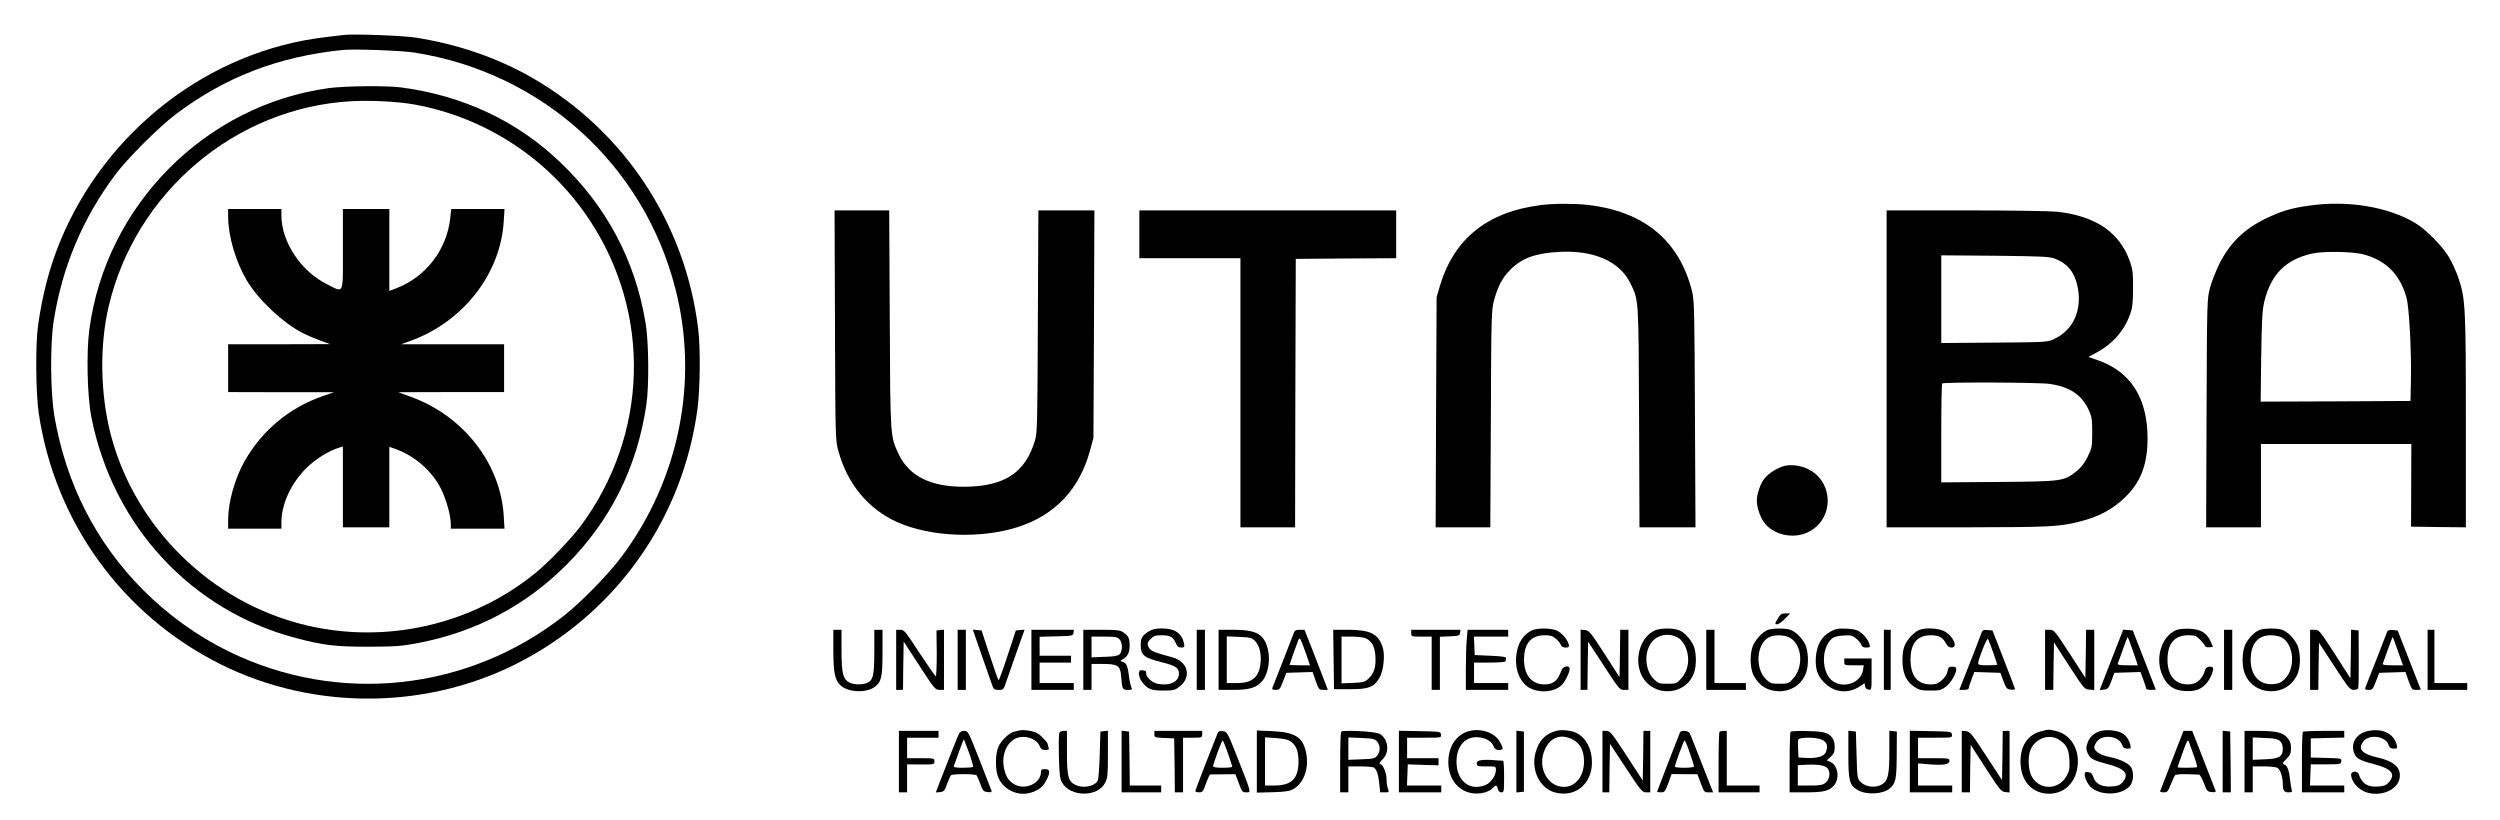 <?xml version="1.0" standalone="no"?>
<!DOCTYPE svg PUBLIC "-//W3C//DTD SVG 20010904//EN"
 "http://www.w3.org/TR/2001/REC-SVG-20010904/DTD/svg10.dtd">
<svg version="1.0" xmlns="http://www.w3.org/2000/svg"
 width="1830pt" height="600pt" viewBox="0 0 1830 600"
 preserveAspectRatio="xMidYMid meet">

<g transform="translate(0,600) scale(0.1,-0.1)"
fill="#000000" stroke="none">
<path d="M2515 5744 c-16 -2 -73 -9 -125 -15 -858 -98 -1618 -684 -1953 -1504
-74 -182 -127 -383 -158 -605 -20 -137 -17 -495 4 -641 117 -797 610 -1479
1327 -1839 699 -351 1553 -337 2237 36 693 377 1155 1052 1259 1834 19 147 22
440 5 580 -93 773 -541 1452 -1214 1840 -256 147 -550 248 -857 295 -99 15
-459 28 -525 19z m520 -129 c932 -147 1675 -819 1908 -1725 175 -677 29 -1402
-396 -1969 -96 -128 -294 -330 -420 -429 -707 -553 -1651 -653 -2454 -260
-230 113 -444 267 -628 452 -344 347 -562 776 -647 1271 -29 174 -32 520 -5
695 62 395 210 747 449 1069 91 122 325 355 449 448 360 270 746 418 1214 467
85 9 434 -4 530 -19z"/>
<path d="M2407 5355 c-905 -124 -1633 -858 -1753 -1768 -23 -172 -15 -489 15
-642 159 -796 729 -1412 1495 -1615 204 -54 290 -64 536 -64 202 1 239 4 365
28 421 81 787 275 1085 575 320 322 513 710 581 1166 21 135 18 463 -5 599
-77 463 -285 854 -628 1181 -314 300 -709 485 -1161 545 -107 14 -410 11 -530
-5z m621 -119 c523 -93 989 -398 1284 -841 459 -689 435 -1575 -61 -2245 -69
-92 -232 -263 -326 -340 -471 -385 -1102 -528 -1692 -385 -689 167 -1246 714
-1423 1397 -76 296 -82 644 -15 933 195 836 927 1456 1775 1504 144 8 337 -2
458 -23z"/>
<path d="M1670 4413 c0 -141 56 -330 136 -465 87 -145 266 -313 414 -388 25
-13 79 -36 120 -51 l75 -28 -372 -1 -373 0 0 -175 0 -175 388 -1 387 0 -81
-28 c-245 -85 -444 -250 -572 -474 -72 -126 -122 -302 -122 -432 l0 -65 195 0
195 0 0 48 c0 130 70 283 179 392 71 71 168 131 249 155 l22 6 0 -295 0 -296
170 0 170 0 0 295 0 294 41 -14 c145 -51 273 -163 339 -297 39 -81 69 -190 70
-255 l0 -33 197 0 196 0 -6 99 c-25 381 -297 728 -679 866 l-93 34 388 1 387
0 0 175 0 175 -377 0 -378 0 65 23 c385 137 661 486 687 870 l6 97 -195 0
-195 0 -7 -65 c-24 -231 -179 -433 -395 -515 l-51 -20 0 300 0 300 -170 0
-170 0 0 -295 c0 -343 11 -320 -121 -253 -187 94 -329 309 -329 500 l0 48
-195 0 -195 0 0 -57z"/>
<path d="M11280 4499 c-390 -49 -635 -244 -739 -589 l-25 -85 -4 -842 -3 -843
200 0 200 0 4 793 c3 752 4 796 23 867 28 104 61 167 119 225 83 85 185 122
355 131 255 15 447 -69 524 -229 62 -128 60 -96 64 -979 l3 -808 205 0 205 0
-4 828 c-3 729 -5 835 -20 895 -92 374 -350 589 -763 637 -102 11 -250 11
-344 -1z"/>
<path d="M16905 4495 c-134 -18 -209 -41 -320 -95 -160 -78 -264 -180 -341
-335 -24 -49 -54 -126 -66 -170 -22 -79 -23 -88 -26 -917 l-3 -838 201 0 200
0 0 305 0 305 550 0 551 0 -1 -302 -1 -303 200 -3 201 -2 0 777 c0 844 -3 892
-55 1051 -15 42 -45 109 -67 147 -49 83 -170 206 -251 254 -200 118 -491 166
-772 126z m400 -358 c164 -46 265 -149 311 -318 19 -68 36 -385 32 -594 l-3
-160 -549 -3 -548 -2 4 327 c4 270 8 341 22 403 49 202 156 310 351 354 84 19
303 15 380 -7z"/>
<path d="M6112 3618 c3 -836 3 -844 26 -923 66 -238 217 -421 428 -516 240
-109 613 -125 884 -37 272 87 451 276 528 557 l26 96 4 833 3 832 -205 0 -205
0 -4 -812 c-3 -746 -4 -818 -21 -872 -71 -238 -225 -338 -521 -339 -244 0
-401 78 -477 239 -62 132 -61 123 -65 992 l-4 792 -200 0 -200 0 3 -842z"/>
<path d="M8340 4285 l0 -175 370 0 370 0 0 -985 0 -985 200 0 200 0 2 983 3
982 368 3 367 2 0 175 0 175 -940 0 -940 0 0 -175z"/>
<path d="M13810 3300 l0 -1160 588 0 c599 1 674 4 821 41 146 36 248 92 341
183 112 110 160 240 160 428 0 296 -126 491 -369 573 l-64 22 59 32 c118 63
202 158 246 279 17 46 21 81 22 187 1 112 -2 140 -22 198 -75 215 -247 334
-532 367 -47 5 -347 10 -667 10 l-583 0 0 -1160z m1231 807 c98 -38 149 -104
170 -221 28 -165 -39 -305 -176 -368 -49 -23 -58 -23 -437 -26 l-388 -3 0 321
0 321 393 -3 c340 -4 398 -6 438 -21z m-39 -917 c147 -21 235 -79 286 -188 24
-51 27 -69 27 -167 0 -105 -2 -114 -33 -178 -24 -49 -48 -79 -83 -107 -92 -73
-102 -74 -571 -78 l-418 -3 0 359 c0 197 3 362 7 365 10 11 710 8 785 -3z"/>
<path d="M13069 2591 c-51 -10 -124 -55 -155 -96 -29 -38 -54 -112 -54 -160 0
-53 29 -134 63 -172 73 -83 212 -109 315 -57 193 96 186 378 -13 465 -50 22
-110 29 -156 20z"/>
<path d="M13012 1470 c-21 -37 -21 -40 -4 -40 10 0 36 18 57 40 l39 40 -34 0
c-30 0 -38 -6 -58 -40z"/>
<path d="M8410 1379 c-48 -30 -59 -48 -60 -97 0 -79 22 -97 160 -131 94 -24
120 -41 120 -81 0 -61 -66 -92 -155 -76 -41 8 -85 48 -85 77 0 19 -3 21 -37
23 -24 1 -21 -49 5 -83 40 -55 68 -66 156 -66 74 0 86 3 118 27 94 72 65 187
-55 218 -118 31 -147 42 -162 62 -21 31 -19 45 10 73 19 20 34 25 75 25 64 0
88 -12 106 -56 11 -26 20 -34 40 -34 24 0 26 3 21 30 -16 75 -67 110 -164 110
-41 0 -68 -6 -93 -21z"/>
<path d="M11215 1386 c-73 -33 -117 -114 -118 -218 -1 -91 38 -171 102 -205
73 -38 175 -30 230 20 26 24 60 92 61 120 0 30 -49 22 -60 -10 -28 -77 -60
-103 -125 -103 -92 0 -149 68 -149 180 -1 119 51 180 151 180 41 0 58 -5 82
-25 16 -14 33 -35 36 -45 4 -14 15 -20 35 -20 24 0 27 3 23 23 -9 36 -49 83
-86 101 -42 19 -140 21 -182 2z"/>
<path d="M12115 1386 c-109 -48 -157 -214 -97 -332 84 -163 325 -148 383 23
17 49 17 137 0 186 -17 49 -67 106 -108 123 -41 18 -139 17 -178 0z m173 -57
c13 -8 32 -31 43 -51 43 -84 33 -182 -26 -246 -32 -35 -36 -37 -99 -37 -60 0
-67 2 -99 33 -62 60 -74 181 -26 258 42 68 134 88 207 43z"/>
<path d="M12940 1389 c-35 -14 -78 -57 -103 -104 -30 -56 -30 -173 0 -230 40
-76 105 -115 190 -115 90 1 166 54 194 137 21 59 16 161 -8 208 -25 48 -68 90
-106 104 -35 14 -133 13 -167 0z m165 -59 c88 -54 98 -213 20 -298 -32 -35
-36 -37 -99 -37 -60 0 -67 2 -99 33 -82 80 -70 257 21 307 40 21 118 19 157
-5z"/>
<path d="M13400 1377 c-65 -34 -101 -97 -108 -187 -6 -92 14 -146 75 -199 69
-62 166 -68 244 -17 l38 25 3 -22 c2 -14 11 -23 26 -25 22 -3 22 -2 22 112 l0
116 -100 0 -100 0 0 -25 c0 -24 2 -25 71 -25 l72 0 -6 -36 c-15 -89 -131 -135
-215 -84 -88 54 -96 241 -13 315 16 13 41 20 85 23 56 4 65 1 93 -22 18 -15
35 -36 38 -46 4 -14 15 -20 36 -20 27 0 30 3 24 23 -9 31 -36 67 -69 91 -20
15 -46 22 -99 24 -61 3 -79 0 -117 -21z"/>
<path d="M14050 1389 c-36 -14 -79 -58 -103 -104 -15 -30 -20 -60 -21 -115 -1
-95 27 -159 87 -198 35 -23 51 -27 117 -27 69 0 80 3 114 29 37 28 75 93 76
129 0 12 -8 17 -29 17 -25 0 -30 -5 -35 -34 -4 -22 -20 -46 -42 -65 -28 -25
-43 -31 -82 -31 -97 0 -147 63 -147 185 1 117 50 175 150 175 57 0 88 -17 110
-61 11 -20 23 -29 40 -29 51 0 12 86 -54 120 -44 22 -136 27 -181 9z"/>
<path d="M15925 1386 c-108 -50 -153 -215 -92 -338 35 -70 80 -101 157 -106
73 -5 118 9 157 51 28 30 53 83 53 113 0 21 -50 17 -56 -3 -23 -78 -64 -113
-129 -113 -94 0 -149 66 -149 180 0 120 51 180 153 180 47 0 57 -4 85 -32 18
-18 35 -39 37 -46 3 -8 15 -12 31 -10 l27 3 -18 41 c-29 63 -72 88 -156 92
-44 1 -81 -3 -100 -12z"/>
<path d="M16540 1389 c-36 -14 -79 -58 -103 -104 -24 -47 -29 -149 -8 -208 28
-83 104 -136 194 -137 85 0 150 39 190 115 30 57 30 174 0 230 -26 48 -68 90
-106 104 -35 14 -133 13 -167 0z m160 -54 c92 -48 106 -226 24 -306 -27 -26
-43 -33 -86 -37 -99 -7 -163 63 -163 178 0 117 52 180 148 180 26 0 61 -7 77
-15z"/>
<path d="M6100 1250 c0 -177 11 -230 55 -269 56 -49 183 -55 245 -11 52 37 60
71 60 254 l0 166 -30 0 -30 0 0 -160 c0 -176 -9 -212 -56 -230 -35 -14 -94
-12 -124 3 -49 24 -60 67 -60 235 l0 152 -30 0 -30 0 0 -140z"/>
<path d="M6560 1170 l0 -220 25 0 25 0 2 177 3 177 115 -177 c110 -169 116
-177 148 -177 l32 0 0 221 0 220 -27 -3 -28 -3 2 -167 c0 -93 -3 -168 -7 -168
-4 0 -58 77 -119 170 -103 158 -112 170 -141 170 l-30 0 0 -220z"/>
<path d="M7010 1170 l0 -220 30 0 30 0 0 220 0 220 -30 0 -30 0 0 -220z"/>
<path d="M7181 1218 c34 -95 68 -194 77 -220 15 -45 18 -48 52 -48 36 0 36 0
62 78 14 42 49 141 77 220 l51 143 -32 -3 -32 -3 -60 -182 c-33 -101 -63 -183
-66 -183 -3 0 -32 82 -65 183 l-60 182 -32 3 -32 3 60 -173z"/>
<path d="M7550 1170 l0 -220 155 0 155 0 0 25 0 25 -125 0 -125 0 0 75 0 75
115 0 115 0 0 25 0 25 -115 0 -115 0 0 70 0 69 123 3 c118 3 122 4 125 26 l3
22 -155 0 -156 0 0 -220z"/>
<path d="M7930 1170 l0 -220 30 0 30 0 0 95 0 95 84 0 c108 0 127 -13 133 -91
7 -95 9 -99 49 -99 30 0 33 2 26 18 -5 9 -13 44 -17 76 -9 79 -19 103 -46 111
-21 7 -21 8 -3 17 37 20 54 51 53 103 0 53 -8 70 -49 98 -20 14 -48 17 -157
17 l-133 0 0 -220z m265 150 c23 -26 23 -86 1 -109 -13 -12 -41 -17 -111 -19
l-95 -4 0 76 0 76 93 0 c82 0 96 -3 112 -20z"/>
<path d="M8760 1170 l0 -220 30 0 30 0 0 220 0 220 -30 0 -30 0 0 -220z"/>
<path d="M8920 1170 l0 -220 108 0 c122 0 170 16 214 68 42 50 59 157 37 237
-29 104 -84 134 -246 135 l-113 0 0 -220z m264 141 c33 -31 49 -91 44 -156 -9
-111 -59 -155 -174 -155 l-74 0 0 171 0 171 89 -4 c78 -3 93 -6 115 -27z"/>
<path d="M9473 1373 c-5 -15 -143 -369 -160 -410 -3 -9 5 -13 25 -13 28 0 32
5 54 63 l24 62 96 3 96 3 23 -66 c23 -62 25 -65 56 -65 l33 0 -24 63 c-13 34
-51 133 -85 220 l-62 157 -35 0 c-24 0 -37 -5 -41 -17z m86 -155 l30 -88 -74
0 c-41 0 -75 2 -75 4 0 4 39 116 62 176 12 31 15 25 57 -92z"/>
<path d="M9762 1173 l3 -218 115 0 c139 0 177 14 217 82 31 53 43 168 24 226
-32 97 -90 126 -249 127 l-113 0 3 -217z m237 154 c44 -22 65 -62 69 -131 5
-78 -9 -123 -49 -162 -28 -27 -37 -29 -115 -33 l-84 -3 0 171 0 171 78 0 c42
0 88 -6 101 -13z"/>
<path d="M10330 1365 c0 -24 2 -25 75 -25 l75 0 0 -195 0 -195 30 0 30 0 0
195 0 194 73 3 c66 3 72 5 75 26 l3 22 -180 0 -181 0 0 -25z"/>
<path d="M10737 1323 c-4 -38 -7 -137 -7 -220 l0 -153 155 0 155 0 0 25 0 25
-125 0 -125 0 0 75 0 75 115 0 c69 0 115 4 116 10 1 6 2 16 3 23 1 9 -30 13
-114 17 l-115 5 -3 68 -3 67 126 0 125 0 0 25 0 25 -149 0 -148 0 -6 -67z"/>
<path d="M11570 1171 l0 -221 25 0 25 0 2 177 3 176 115 -176 c110 -169 116
-177 148 -177 l32 0 0 220 0 220 -30 0 -30 0 -2 -173 -3 -174 -110 171 c-102
158 -113 171 -143 174 l-32 3 0 -220z"/>
<path d="M12490 1170 l0 -220 145 0 145 0 0 25 0 25 -115 0 -115 0 0 195 0
195 -30 0 -30 0 0 -220z"/>
<path d="M13790 1170 l0 -220 25 0 25 0 0 220 0 220 -25 0 -25 0 0 -220z"/>
<path d="M14497 1348 c-8 -24 -47 -123 -85 -220 l-70 -178 34 0 c19 0 34 4 34
10 0 5 9 34 21 65 l21 56 95 -3 96 -3 22 -60 c20 -54 26 -60 54 -63 17 -2 31
0 31 5 -1 4 -38 103 -83 218 l-82 210 -36 3 c-35 3 -37 1 -52 -40z m92 -121
c17 -49 31 -90 31 -93 0 -2 -31 -4 -70 -4 -53 0 -70 3 -70 14 0 27 63 187 71
179 4 -4 21 -48 38 -96z"/>
<path d="M14970 1170 l0 -220 30 0 30 0 2 174 3 174 111 -172 c108 -166 112
-171 147 -174 l37 -3 0 220 0 221 -30 0 -30 0 -2 -176 -3 -176 -114 176 c-110
170 -116 176 -148 176 l-33 0 0 -220z"/>
<path d="M15480 1233 c-34 -87 -73 -186 -86 -221 l-24 -63 31 3 c28 3 34 9 54
63 l22 60 96 3 95 3 21 -56 c12 -31 21 -60 21 -65 0 -6 16 -10 35 -10 19 0 35
1 35 3 0 1 -38 99 -84 217 l-84 215 -35 3 -35 3 -62 -158z m134 0 l35 -103
-75 0 c-57 0 -75 3 -72 13 3 6 20 54 38 105 18 51 34 91 35 90 2 -2 19 -49 39
-105z"/>
<path d="M16280 1170 l0 -220 30 0 30 0 0 220 0 220 -30 0 -30 0 0 -220z"/>
<path d="M16910 1170 l0 -220 30 0 30 0 2 172 3 173 113 -173 c102 -157 115
-172 141 -172 16 0 31 6 33 13 3 6 5 104 4 217 l-1 205 -27 3 -28 3 -2 -178
-3 -178 -114 178 c-111 171 -115 177 -148 177 l-33 0 0 -220z"/>
<path d="M17473 1373 c-5 -15 -143 -368 -160 -410 -3 -9 5 -13 25 -13 28 0 32
5 54 63 l24 62 96 3 96 3 23 -66 c23 -62 25 -65 56 -65 18 0 33 1 33 3 0 1
-38 99 -85 217 l-84 215 -35 3 c-28 2 -38 -1 -43 -15z m80 -140 l37 -103 -76
0 c-57 0 -75 3 -72 13 3 6 20 54 38 105 18 51 34 91 35 90 1 -2 19 -49 38
-105z"/>
<path d="M17770 1170 l0 -220 145 0 145 0 0 25 0 25 -120 0 -120 0 0 195 0
195 -25 0 -25 0 0 -220z"/>
<path d="M7465 654 c-11 -3 -30 -7 -42 -10 -34 -7 -94 -64 -114 -109 -25 -55
-25 -176 0 -230 45 -97 159 -141 258 -100 48 20 71 41 94 87 29 56 25 78 -11
78 -24 0 -30 -4 -30 -21 0 -84 -118 -137 -197 -89 -41 25 -59 53 -73 114 -24
110 29 216 117 230 58 10 125 -19 142 -63 11 -25 19 -31 43 -31 23 0 29 4 24
16 -3 9 -6 19 -6 24 0 15 -52 70 -79 84 -30 16 -97 26 -126 20z"/>
<path d="M10756 649 c-85 -21 -144 -97 -153 -199 -16 -174 111 -293 268 -250
20 6 44 19 54 30 24 26 32 25 39 -5 4 -16 13 -25 26 -25 19 0 20 7 20 115 0
63 -3 115 -7 116 -152 13 -193 9 -193 -21 0 -18 7 -20 70 -20 70 0 70 0 70
-27 0 -41 -36 -92 -75 -109 -111 -46 -206 23 -213 155 -6 116 53 195 145 195
60 -1 107 -25 125 -64 10 -23 19 -30 40 -30 34 0 35 10 7 60 -37 66 -135 101
-223 79z"/>
<path d="M11395 651 c-83 -21 -133 -74 -156 -164 -32 -128 33 -258 144 -288
146 -39 270 61 270 219 0 99 -41 179 -113 217 -33 17 -108 26 -145 16z m115
-63 c58 -30 85 -82 85 -163 -1 -108 -62 -185 -147 -185 -123 0 -198 148 -139
275 40 88 116 116 201 73z"/>
<path d="M14937 646 c-94 -26 -147 -104 -147 -221 0 -141 84 -235 210 -235
123 0 210 99 210 239 0 109 -65 198 -160 220 -55 13 -53 13 -113 -3z m142 -65
c50 -35 65 -68 69 -144 3 -61 0 -79 -20 -116 -56 -105 -198 -108 -255 -6 -27
47 -31 146 -9 198 37 86 143 120 215 68z"/>
<path d="M15381 650 c-50 -12 -84 -42 -100 -87 -12 -34 -12 -46 -1 -72 18 -44
39 -56 150 -85 128 -34 158 -72 107 -132 -19 -22 -34 -28 -78 -31 -72 -5 -120
18 -135 67 -9 27 -18 36 -38 38 -21 3 -26 -1 -26 -18 0 -29 28 -82 54 -100 84
-61 235 -47 283 26 24 37 22 107 -3 135 -24 28 -84 54 -156 69 -63 12 -108 42
-108 69 0 10 9 30 20 44 43 54 159 40 183 -23 9 -23 17 -30 39 -30 26 0 28 2
22 28 -10 39 -33 71 -63 87 -35 18 -109 26 -150 15z"/>
<path d="M17338 650 c-83 -16 -130 -81 -109 -152 15 -49 36 -62 151 -92 128
-34 158 -72 107 -132 -18 -20 -35 -28 -74 -31 -79 -8 -124 20 -147 90 -8 26
-56 23 -56 -3 0 -49 51 -109 109 -129 107 -36 230 15 246 102 14 75 -39 125
-161 152 -115 26 -147 63 -104 118 43 54 159 40 183 -23 9 -23 17 -30 39 -30
26 0 28 2 22 28 -21 81 -102 122 -206 102z"/>
<path d="M6580 425 l0 -225 30 0 30 0 0 103 0 102 100 -1 c98 0 100 0 100 23
0 22 -2 23 -100 23 l-100 0 0 75 0 75 115 0 115 0 0 25 0 25 -145 0 -145 0 0
-225z"/>
<path d="M7020 630 c-9 -18 -88 -216 -146 -368 l-24 -63 31 3 c28 3 34 9 51
58 12 30 24 60 29 65 8 11 176 11 187 0 4 -3 16 -32 28 -63 19 -52 24 -57 54
-60 28 -3 32 -1 26 15 -4 10 -43 111 -88 226 -79 201 -82 207 -109 207 -18 0
-32 -7 -39 -20z m74 -142 c19 -53 32 -99 29 -102 -4 -3 -38 -6 -76 -6 -51 0
-68 3 -65 13 3 6 20 54 38 105 18 51 34 91 36 90 1 -2 18 -47 38 -100z"/>
<path d="M7754 635 c-4 -8 -5 -86 -3 -172 4 -136 7 -163 24 -193 61 -105 261
-106 314 -1 19 36 21 58 21 211 l0 171 -27 -3 -28 -3 -5 -170 c-3 -93 -9 -178
-14 -188 -21 -44 -111 -61 -167 -31 -50 25 -59 64 -59 239 l0 155 -25 0 c-14
0 -28 -7 -31 -15z"/>
<path d="M8210 426 l0 -226 145 0 145 0 0 25 0 25 -115 0 -115 0 -2 198 -3
197 -27 3 -28 3 0 -225z"/>
<path d="M8450 625 c0 -23 3 -24 73 -27 l72 -3 3 -197 2 -198 30 0 30 0 0 200
0 200 70 0 c68 0 70 1 70 25 l0 25 -175 0 -175 0 0 -25z"/>
<path d="M8911 628 c-5 -13 -43 -110 -85 -216 -42 -107 -76 -198 -76 -203 0
-5 12 -9 28 -9 24 0 29 6 50 65 13 36 27 65 30 66 4 0 47 1 96 1 l89 1 25 -66
c23 -62 26 -67 54 -67 38 0 40 -11 -60 245 -78 197 -80 200 -111 203 -25 3
-33 -1 -40 -20z m77 -141 c17 -50 32 -95 32 -99 0 -5 -31 -8 -70 -8 -45 0 -70
4 -70 11 0 17 63 189 70 189 3 0 20 -42 38 -93z"/>
<path d="M9200 425 l0 -227 118 3 c96 3 123 8 152 25 74 43 112 149 92 257
-22 120 -79 157 -249 165 l-113 5 0 -228z m249 147 c40 -30 56 -69 56 -147 0
-124 -51 -175 -177 -175 l-68 0 0 176 0 177 81 -6 c59 -4 89 -11 108 -25z"/>
<path d="M9818 644 c-5 -4 -8 -106 -8 -226 l0 -218 30 0 30 0 0 95 0 95 88 0
c48 0 92 -4 98 -8 21 -14 33 -49 40 -116 l7 -66 33 0 c32 0 33 1 24 26 -6 14
-10 43 -10 65 0 47 -23 107 -44 115 -13 5 -10 11 12 33 58 53 45 157 -23 191
-33 16 -264 28 -277 14z m263 -73 c24 -30 24 -72 0 -102 -17 -22 -29 -24 -115
-27 l-96 -4 0 82 0 82 96 -4 c86 -4 99 -7 115 -27z"/>
<path d="M10240 425 l0 -225 155 0 155 0 0 25 0 25 -125 0 -126 0 3 78 3 77
113 -4 112 -3 0 26 0 26 -115 0 -115 0 0 75 0 75 126 0 c124 0 125 0 122 23
-3 22 -6 22 -155 25 l-153 3 0 -226z"/>
<path d="M11100 425 l0 -226 28 3 27 3 0 220 0 220 -27 3 -28 3 0 -226z"/>
<path d="M11730 425 l0 -225 25 0 25 0 2 178 3 177 117 -177 c109 -166 119
-178 148 -178 l30 0 0 225 0 225 -25 0 -25 0 -2 -182 -3 -182 -118 182 c-109
167 -121 182 -148 182 l-29 0 0 -225z"/>
<path d="M12297 638 c-44 -112 -167 -430 -167 -433 0 -3 13 -5 29 -5 26 0 30
6 53 67 l24 67 95 -1 94 0 25 -67 c23 -63 26 -66 57 -66 l33 0 -19 48 c-10 26
-47 119 -81 207 -34 88 -66 168 -71 178 -11 20 -64 24 -72 5z m72 -148 c17
-49 31 -94 31 -100 0 -6 -28 -10 -70 -10 -38 0 -70 3 -70 8 0 15 65 192 71
192 4 0 21 -40 38 -90z"/>
<path d="M12587 643 c-4 -3 -7 -105 -7 -225 l0 -218 150 0 150 0 0 25 0 25
-120 0 -120 0 0 200 0 200 -23 0 c-13 0 -27 -3 -30 -7z"/>
<path d="M13107 643 c-4 -3 -7 -105 -7 -225 l0 -218 120 0 c134 0 173 11 208
55 40 51 24 144 -28 167 l-28 12 29 27 c24 22 29 35 29 72 0 61 -30 96 -90
108 -54 10 -224 12 -233 2z m228 -57 c37 -16 47 -43 32 -88 -11 -34 -62 -50
-145 -46 l-57 3 -3 59 c-2 32 -1 65 2 72 7 19 126 19 171 0z m33 -202 c33 -21
31 -85 -4 -113 -23 -18 -41 -21 -115 -21 l-89 0 0 75 0 74 58 3 c76 4 122 -1
150 -18z"/>
<path d="M13530 478 c0 -194 8 -226 68 -261 64 -38 186 -31 236 12 43 38 49
68 50 246 l1 170 -27 3 -28 3 0 -148 c0 -175 -9 -216 -53 -244 -45 -29 -119
-21 -155 15 -27 26 -27 28 -32 199 l-5 172 -27 3 -28 3 0 -173z"/>
<path d="M13980 425 l0 -225 155 0 155 0 0 25 0 25 -125 0 -125 0 0 81 0 81
85 -7 c103 -8 145 -1 145 26 0 18 -8 19 -115 19 l-115 0 0 75 0 75 126 0 c124
0 125 0 122 23 -3 22 -6 22 -155 25 l-153 3 0 -226z"/>
<path d="M14360 426 l0 -226 30 0 30 0 2 174 3 174 111 -172 c102 -157 113
-171 142 -174 l32 -3 0 225 0 226 -25 0 -25 0 -2 -180 -3 -181 -116 178 c-106
163 -119 178 -148 181 l-31 3 0 -225z"/>
<path d="M15899 433 c-46 -119 -85 -220 -87 -225 -2 -4 10 -8 26 -8 27 0 32 6
52 57 13 32 27 63 31 68 4 6 41 9 86 8 43 -1 83 -3 90 -3 6 0 22 -28 35 -62
22 -58 26 -63 57 -66 25 -3 32 0 29 10 -3 7 -43 109 -88 226 l-83 212 -32 0
-32 0 -84 -217z m160 35 c16 -43 26 -80 23 -83 -6 -6 -142 -7 -142 -1 0 3 17
51 37 107 32 90 38 99 46 78 5 -13 21 -59 36 -101z"/>
<path d="M16270 426 l0 -226 30 0 30 0 -2 223 -3 222 -27 3 -28 3 0 -225z"/>
<path d="M16430 425 l0 -225 30 0 30 0 0 95 0 95 81 0 c44 0 89 -5 99 -10 21
-11 40 -67 40 -117 0 -49 9 -63 42 -63 23 0 29 4 24 16 -3 9 -9 41 -12 72 -7
72 -21 110 -44 117 -15 5 -13 10 16 39 29 29 34 41 34 80 0 36 -6 52 -27 76
-35 39 -79 49 -210 50 l-103 0 0 -225z m259 151 c14 -13 21 -31 21 -56 0 -59
-25 -74 -131 -78 l-89 -4 0 82 0 82 89 -4 c70 -2 93 -7 110 -22z"/>
<path d="M16857 643 c-4 -3 -7 -105 -7 -225 l0 -218 155 0 155 0 0 25 0 25
-125 0 -126 0 3 78 3 77 110 0 c106 0 110 1 113 22 3 22 1 22 -110 25 l-113 3
0 70 0 70 123 3 122 3 0 24 0 25 -148 0 c-82 0 -152 -3 -155 -7z"/>
</g>
</svg>
